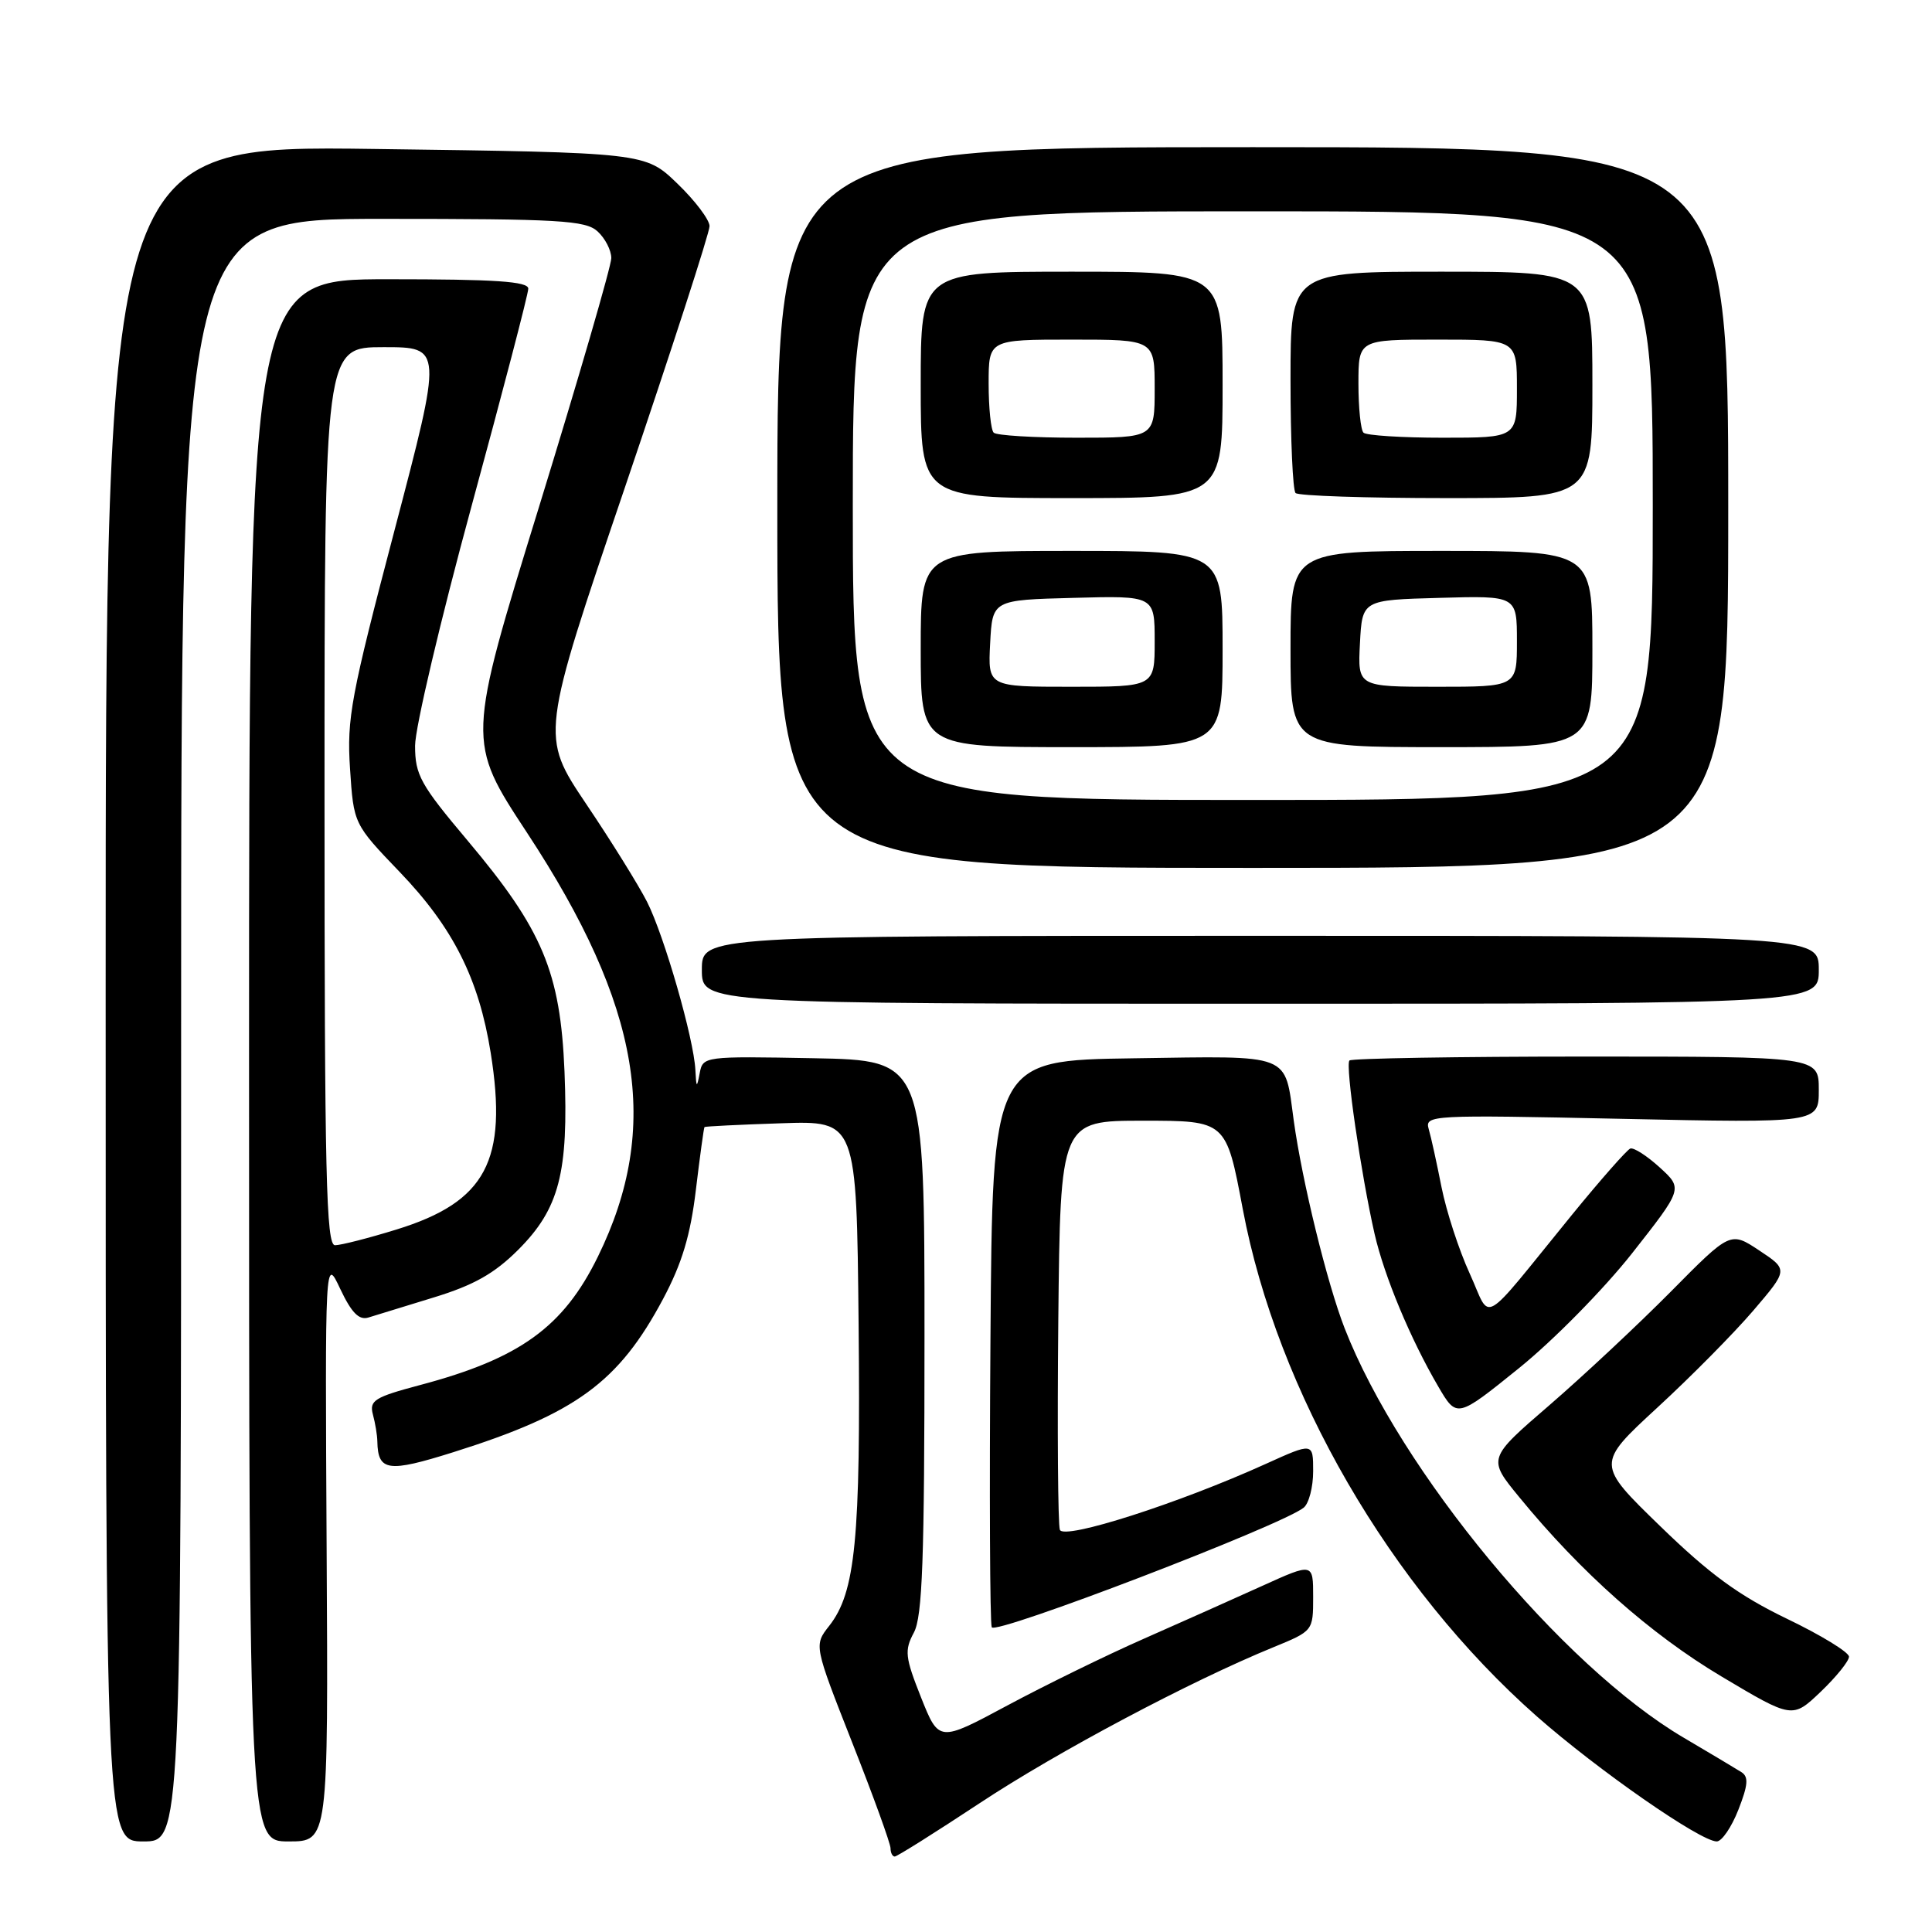 <?xml version="1.0" encoding="UTF-8" standalone="no"?>
<!DOCTYPE svg PUBLIC "-//W3C//DTD SVG 1.1//EN" "http://www.w3.org/Graphics/SVG/1.1/DTD/svg11.dtd" >
<svg xmlns="http://www.w3.org/2000/svg" xmlns:xlink="http://www.w3.org/1999/xlink" version="1.1" viewBox="0 0 256 256">
 <g >
 <path fill="currentColor"
d=" M 129.81 238.93 C 140.09 232.13 157.75 222.75 168.75 218.26 C 173.99 216.11 174.00 216.10 174.00 211.60 C 174.00 207.08 174.00 207.08 167.25 210.14 C 163.54 211.82 156.45 214.99 151.50 217.17 C 146.55 219.35 138.43 223.33 133.45 226.00 C 124.41 230.85 124.41 230.85 122.04 224.91 C 119.92 219.57 119.83 218.69 121.09 216.33 C 122.23 214.21 122.50 206.67 122.50 177.10 C 122.50 140.50 122.50 140.50 107.82 140.22 C 93.25 139.95 93.14 139.96 92.71 142.22 C 92.33 144.22 92.26 144.16 92.14 141.76 C 91.93 137.61 88.02 124.01 85.74 119.50 C 84.62 117.30 80.99 111.45 77.66 106.51 C 71.62 97.51 71.62 97.51 82.83 64.51 C 88.99 46.35 94.03 30.81 94.02 29.96 C 94.01 29.11 92.09 26.57 89.75 24.32 C 85.50 20.22 85.50 20.22 49.75 19.74 C 14.00 19.25 14.00 19.25 14.00 131.62 C 14.00 244.00 14.00 244.00 19.00 244.00 C 24.00 244.00 24.00 244.00 24.00 136.50 C 24.00 29.00 24.00 29.00 50.67 29.00 C 74.09 29.00 77.57 29.20 79.17 30.65 C 80.18 31.57 81.00 33.16 81.00 34.20 C 81.00 35.23 76.69 50.06 71.43 67.14 C 61.85 98.20 61.85 98.20 69.84 110.35 C 84.96 133.36 87.64 149.34 79.23 166.50 C 74.66 175.84 68.89 180.01 55.68 183.52 C 49.62 185.13 48.92 185.57 49.41 187.42 C 49.72 188.56 49.99 190.18 50.00 191.00 C 50.08 194.96 51.41 195.15 60.08 192.42 C 76.31 187.31 81.98 183.16 87.87 172.10 C 90.37 167.40 91.49 163.68 92.21 157.64 C 92.75 153.16 93.26 149.43 93.35 149.34 C 93.43 149.25 98.00 149.02 103.50 148.84 C 113.50 148.50 113.50 148.50 113.77 175.50 C 114.05 203.98 113.36 211.00 109.87 215.44 C 107.85 218.01 107.85 218.01 112.92 230.90 C 115.72 237.99 118.00 244.29 118.00 244.90 C 118.00 245.50 118.25 246.00 118.56 246.00 C 118.86 246.00 123.92 242.82 129.81 238.93 Z  M 43.28 205.25 C 43.07 166.50 43.07 166.50 45.09 170.80 C 46.58 173.95 47.57 174.96 48.81 174.58 C 49.74 174.29 53.65 173.09 57.50 171.91 C 62.79 170.29 65.51 168.75 68.65 165.62 C 74.11 160.16 75.34 155.41 74.80 141.99 C 74.26 128.82 71.90 123.19 61.99 111.42 C 55.70 103.95 55.00 102.69 55.00 98.81 C 55.00 96.44 58.38 82.12 62.50 67.00 C 66.62 51.88 70.00 38.94 70.00 38.25 C 70.00 37.29 65.63 37.00 51.50 37.00 C 33.00 37.00 33.00 37.00 33.00 140.50 C 33.00 244.00 33.00 244.00 38.25 244.00 C 43.50 244.00 43.50 244.00 43.28 205.25 Z  M 230.34 239.81 C 231.63 236.52 231.72 235.44 230.75 234.82 C 230.06 234.38 226.62 232.33 223.11 230.26 C 206.96 220.77 185.52 194.87 178.17 176.00 C 175.85 170.05 172.54 156.52 171.43 148.50 C 170.19 139.45 171.40 139.92 150.20 140.23 C 131.50 140.50 131.50 140.50 131.24 177.50 C 131.09 197.84 131.17 215.00 131.41 215.62 C 131.82 216.70 169.87 202.11 172.75 199.77 C 173.44 199.21 174.00 197.04 174.00 194.94 C 174.00 191.13 174.00 191.13 167.73 193.97 C 156.18 199.21 140.97 204.08 140.44 202.71 C 140.18 202.03 140.09 189.55 140.23 174.98 C 140.50 148.50 140.50 148.50 151.48 148.50 C 162.47 148.50 162.47 148.50 164.67 160.19 C 169.24 184.46 184.21 210.29 203.64 227.43 C 211.73 234.55 225.31 244.00 227.48 244.00 C 228.15 244.00 229.44 242.11 230.34 239.81 Z  M 245.00 219.52 C 245.00 218.93 241.29 216.66 236.75 214.48 C 230.40 211.41 226.55 208.60 220.00 202.24 C 211.50 193.99 211.50 193.99 219.59 186.53 C 224.05 182.43 229.77 176.64 232.32 173.66 C 236.95 168.24 236.95 168.24 233.12 165.70 C 229.29 163.16 229.29 163.16 221.40 171.14 C 217.05 175.53 209.81 182.30 205.31 186.19 C 197.11 193.26 197.11 193.26 201.31 198.38 C 209.47 208.35 218.70 216.53 228.07 222.12 C 237.50 227.74 237.50 227.74 241.25 224.17 C 243.31 222.20 245.00 220.11 245.00 219.52 Z  M 216.25 166.08 C 223.00 157.50 223.00 157.50 219.92 154.69 C 218.23 153.15 216.47 152.02 216.02 152.19 C 215.58 152.36 212.12 156.28 208.35 160.90 C 195.85 176.24 197.69 175.18 194.74 168.74 C 193.32 165.65 191.65 160.51 191.01 157.31 C 190.38 154.12 189.62 150.64 189.31 149.60 C 188.78 147.75 189.54 147.71 214.88 148.25 C 241.00 148.81 241.00 148.81 241.00 144.41 C 241.00 140.00 241.00 140.00 210.17 140.00 C 193.21 140.00 179.10 140.24 178.81 140.52 C 178.23 141.10 180.34 155.58 182.14 163.50 C 183.43 169.12 186.89 177.42 190.57 183.71 C 193.04 187.93 193.04 187.93 201.27 181.29 C 205.82 177.62 212.52 170.81 216.25 166.08 Z  M 241.00 128.50 C 241.00 124.00 241.00 124.00 167.00 124.00 C 93.00 124.00 93.00 124.00 93.00 128.50 C 93.00 133.00 93.00 133.00 167.00 133.00 C 241.00 133.00 241.00 133.00 241.00 128.50 Z  M 229.00 67.25 C 229.00 19.50 229.00 19.50 166.00 19.50 C 103.00 19.50 103.00 19.50 103.00 67.25 C 103.00 115.00 103.00 115.00 166.00 115.00 C 229.00 115.00 229.00 115.00 229.00 67.25 Z  M 43.00 105.50 C 43.00 46.00 43.00 46.00 50.83 46.00 C 58.65 46.00 58.65 46.00 52.28 70.25 C 46.50 92.22 45.94 95.19 46.38 101.84 C 46.86 109.18 46.86 109.18 52.96 115.54 C 60.04 122.91 63.45 129.69 65.02 139.50 C 67.30 153.80 64.40 159.25 52.56 162.91 C 48.84 164.06 45.16 165.00 44.39 165.00 C 43.22 165.00 43.00 155.72 43.00 105.50 Z  M 113.00 67.00 C 113.00 28.00 113.00 28.00 166.00 28.00 C 219.00 28.00 219.00 28.00 219.00 67.00 C 219.00 106.00 219.00 106.00 166.00 106.00 C 113.00 106.00 113.00 106.00 113.00 67.00 Z  M 162.00 86.00 C 162.00 73.00 162.00 73.00 142.00 73.00 C 122.00 73.00 122.00 73.00 122.00 86.00 C 122.00 99.00 122.00 99.00 142.00 99.00 C 162.00 99.00 162.00 99.00 162.00 86.00 Z  M 211.00 86.00 C 211.00 73.00 211.00 73.00 191.00 73.00 C 171.00 73.00 171.00 73.00 171.00 86.00 C 171.00 99.00 171.00 99.00 191.00 99.00 C 211.00 99.00 211.00 99.00 211.00 86.00 Z  M 162.00 51.00 C 162.00 36.00 162.00 36.00 142.00 36.00 C 122.00 36.00 122.00 36.00 122.00 51.00 C 122.00 66.00 122.00 66.00 142.00 66.00 C 162.00 66.00 162.00 66.00 162.00 51.00 Z  M 211.00 51.00 C 211.00 36.00 211.00 36.00 191.00 36.00 C 171.00 36.00 171.00 36.00 171.00 50.33 C 171.00 58.22 171.30 64.97 171.67 65.33 C 172.03 65.70 181.03 66.00 191.67 66.00 C 211.00 66.00 211.00 66.00 211.00 51.00 Z  M 131.20 85.25 C 131.50 79.50 131.50 79.50 142.25 79.22 C 153.00 78.93 153.00 78.93 153.00 84.97 C 153.00 91.00 153.00 91.00 141.95 91.00 C 130.90 91.00 130.90 91.00 131.20 85.25 Z  M 180.20 85.25 C 180.50 79.50 180.50 79.50 190.75 79.22 C 201.00 78.93 201.00 78.93 201.00 84.97 C 201.00 91.00 201.00 91.00 190.45 91.00 C 179.90 91.00 179.90 91.00 180.20 85.25 Z  M 131.67 57.33 C 131.30 56.97 131.00 54.04 131.00 50.83 C 131.00 45.00 131.00 45.00 142.00 45.00 C 153.00 45.00 153.00 45.00 153.00 51.50 C 153.00 58.00 153.00 58.00 142.67 58.00 C 136.98 58.00 132.03 57.70 131.67 57.33 Z  M 180.67 57.33 C 180.30 56.97 180.00 54.04 180.00 50.83 C 180.00 45.00 180.00 45.00 190.50 45.00 C 201.00 45.00 201.00 45.00 201.00 51.50 C 201.00 58.00 201.00 58.00 191.17 58.00 C 185.76 58.00 181.03 57.70 180.67 57.33 Z "/>
</g>
</svg>